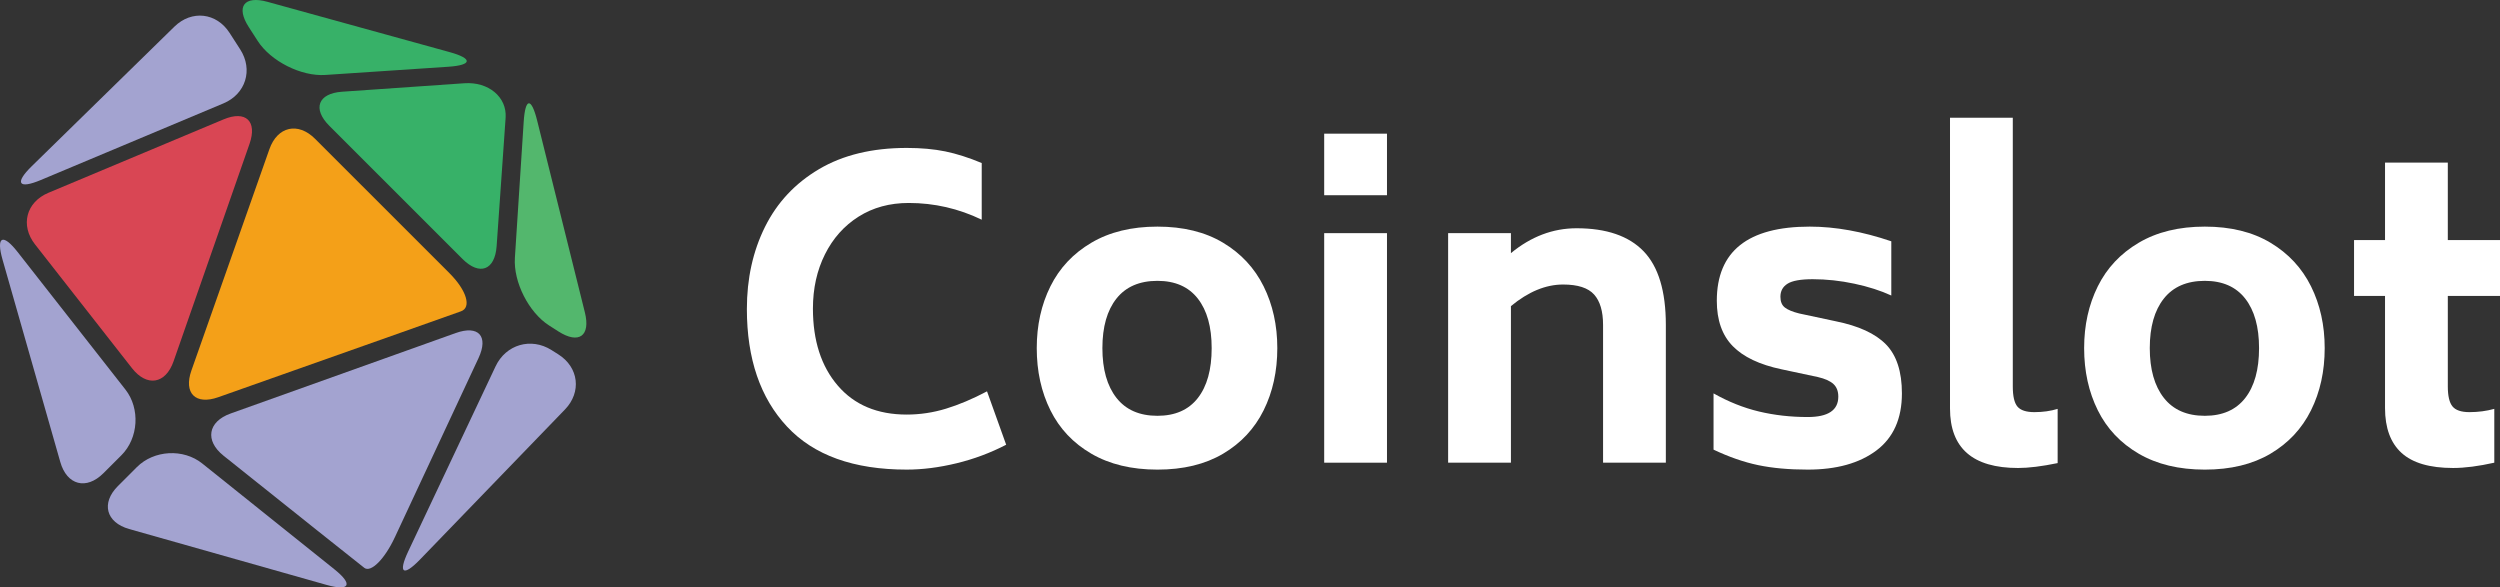 <?xml version="1.0" encoding="utf-8"?>
<!-- Generator: Adobe Illustrator 17.0.0, SVG Export Plug-In . SVG Version: 6.00 Build 0)  -->
<!DOCTYPE svg PUBLIC "-//W3C//DTD SVG 1.1//EN" "http://www.w3.org/Graphics/SVG/1.1/DTD/svg11.dtd">
<svg version="1.1" id="图层_1" xmlns="http://www.w3.org/2000/svg" xmlns:xlink="http://www.w3.org/1999/xlink" x="0px" y="0px"
	 width="450.457px" height="105.836px" viewBox="0 0 450.457 105.836" enable-background="new 0 0 450.457 105.836"
	 xml:space="preserve">
<rect x="0" y="0" width="450.457" height="105.836" fill="#333333" stroke="none"/>
<g>
	<path fill="#FFFFFF" d="M141.811,76.866c-4.825-5.165-7.237-12.231-7.237-21.193c0-5.485,1.09-10.419,3.269-14.802
		c2.18-4.383,5.423-7.848,9.733-10.396c4.31-2.545,9.575-3.821,15.795-3.821c2.594,0,4.908,0.209,6.942,0.624
		c2.03,0.418,4.223,1.115,6.575,2.094v10.212c-4.164-2.007-8.547-3.013-13.15-3.013c-3.429,0-6.44,0.822-9.036,2.462
		c-2.596,1.641-4.617,3.906-6.06,6.795c-1.446,2.891-2.167,6.147-2.167,9.771c0,5.778,1.492,10.406,4.481,13.883
		c2.985,3.478,7.126,5.216,12.415,5.216c2.398,0,4.763-0.355,7.088-1.064c2.327-0.71,4.787-1.75,7.385-3.122l3.451,9.622
		c-2.84,1.47-5.827,2.585-8.962,3.344s-6.122,1.137-8.962,1.137C153.822,84.616,146.634,82.035,141.811,76.866z"/>
	<path fill="#FFFFFF" d="M196.65,81.753c-3.282-1.91-5.744-4.519-7.383-7.825c-1.641-3.306-2.462-7.039-2.462-11.203
		c0-4.113,0.82-7.823,2.462-11.129c1.639-3.306,4.101-5.925,7.383-7.861c3.28-1.934,7.248-2.902,11.9-2.902
		c4.654,0,8.596,0.968,11.827,2.902c3.233,1.936,5.669,4.556,7.31,7.861c1.641,3.306,2.462,7.015,2.462,11.129
		c0,4.164-0.82,7.898-2.462,11.203c-1.641,3.306-4.077,5.915-7.31,7.825c-3.231,1.91-7.174,2.864-11.827,2.864
		C203.898,84.616,199.931,83.663,196.65,81.753z M215.824,71.725c1.665-2.13,2.498-5.13,2.498-9c0-3.819-0.833-6.795-2.498-8.926
		c-1.667-2.13-4.09-3.195-7.274-3.195c-3.231,0-5.693,1.064-7.383,3.195c-1.688,2.13-2.534,5.107-2.534,8.926
		c0,3.821,0.846,6.808,2.534,8.964c1.69,2.156,4.152,3.231,7.383,3.231C211.734,74.92,214.157,73.855,215.824,71.725z"/>
	<path fill="#FFFFFF" d="M238.596,24.085h11.314v11.092h-11.314V24.085z M238.596,42.01h11.314v41.358h-11.314V42.01z"/>
	<path fill="#FFFFFF" d="M296.152,45.278c2.669,2.769,4.004,7.188,4.004,13.261v24.83h-11.312v-24.83
		c0-2.449-0.54-4.272-1.617-5.472c-1.077-1.201-2.938-1.801-5.583-1.801c-3.135,0-6.269,1.299-9.402,3.893v28.21h-11.314V42.011
		h11.314v3.599c3.624-2.987,7.566-4.481,11.827-4.481C289.455,41.128,293.483,42.512,296.152,45.278z"/>
	<path fill="#FFFFFF" d="M316.793,83.809c-2.571-0.539-5.252-1.468-8.043-2.791V70.881c2.693,1.517,5.423,2.607,8.191,3.267
		c2.767,0.662,5.693,0.993,8.778,0.993c3.673,0,5.511-1.224,5.511-3.673c0-0.981-0.295-1.739-0.882-2.278
		c-0.588-0.539-1.517-0.955-2.791-1.25l-6.539-1.395c-3.966-0.831-6.904-2.227-8.815-4.186c-1.91-1.959-2.865-4.677-2.865-8.156
		c0-8.913,5.583-13.37,16.748-13.37c4.603,0,9.5,0.882,14.693,2.645v9.771c-1.91-0.882-4.126-1.592-6.648-2.13
		c-2.523-0.539-5.032-0.81-7.53-0.81c-2.156,0-3.662,0.271-4.517,0.81c-0.859,0.539-1.286,1.321-1.286,2.351
		c0,0.881,0.269,1.53,0.808,1.947s1.395,0.771,2.571,1.064l6.539,1.395c4.163,0.833,7.199,2.23,9.109,4.188
		c1.91,1.959,2.865,4.898,2.865,8.816c0,4.554-1.532,7.983-4.592,10.285s-7.188,3.451-12.379,3.451
		C322.34,84.616,319.366,84.347,316.793,83.809z"/>
	<path fill="#FFFFFF" d="M351.357,73.599v-52.38h11.314v48.412c0,1.763,0.28,2.975,0.844,3.637c0.562,0.66,1.579,0.992,3.049,0.992
		c1.517,0,2.913-0.195,4.188-0.588v9.77c-2.842,0.588-5.216,0.882-7.126,0.882C355.446,84.324,351.357,80.749,351.357,73.599z"/>
	<path fill="#FFFFFF" d="M385.37,81.753c-3.282-1.91-5.744-4.519-7.383-7.825c-1.641-3.306-2.461-7.039-2.461-11.203
		c0-4.113,0.82-7.823,2.461-11.129c1.639-3.306,4.101-5.925,7.383-7.861c3.28-1.934,7.248-2.902,11.9-2.902
		c4.654,0,8.596,0.968,11.827,2.902c3.233,1.936,5.669,4.556,7.31,7.861c1.641,3.306,2.462,7.015,2.462,11.129
		c0,4.164-0.82,7.898-2.462,11.203c-1.641,3.306-4.077,5.915-7.31,7.825c-3.231,1.91-7.174,2.864-11.827,2.864
		C392.618,84.616,388.65,83.663,385.37,81.753z M404.544,71.725c1.665-2.13,2.498-5.13,2.498-9c0-3.819-0.833-6.795-2.498-8.926
		c-1.667-2.13-4.09-3.195-7.274-3.195c-3.231,0-5.693,1.064-7.383,3.195c-1.688,2.13-2.534,5.107-2.534,8.926
		c0,3.821,0.846,6.808,2.534,8.964c1.69,2.156,4.152,3.231,7.383,3.231C400.454,74.92,402.877,73.855,404.544,71.725z"/>
	<path fill="#FFFFFF" d="M441.054,53.323v16.308c0,1.716,0.282,2.915,0.846,3.6c0.562,0.686,1.579,1.028,3.047,1.028
		c1.568,0,3.06-0.195,4.483-0.588v9.697c-2.842,0.637-5.316,0.955-7.421,0.955c-4.212,0-7.308-0.908-9.293-2.718
		c-1.983-1.812-2.975-4.505-2.975-8.081V53.322h-5.583V43.258h5.583V29.3h11.312v13.958h9.404v10.064L441.054,53.323L441.054,53.323
		z"/>
</g>
<path fill="#F4A018" d="M83.063,56.092c1.943-0.693,1.012-3.78-2.069-6.86l-24.22-24.216c-3.081-3.08-6.786-2.239-8.234,1.87
	L34.496,66.74c-1.448,4.109,0.728,6.282,4.835,4.83l32.73-11.577C76.169,58.54,81.12,56.785,83.063,56.092z"/>
<path fill="#A3A3D0" d="M41.368,5.927c-2.358-3.664-6.835-4.168-9.949-1.122L5.702,29.965c-3.114,3.047-2.375,4.16,1.642,2.475
	l32.92-13.813c4.017-1.686,5.375-6.062,3.018-9.726L41.368,5.927z"/>
<path fill="#37B168" d="M48.173,0.324c-4.2-1.159-5.707,0.89-3.349,4.554l1.605,2.494c2.358,3.664,7.843,6.424,12.19,6.134
	l22.142-1.477c4.347-0.29,4.468-1.476,0.268-2.635L48.173,0.324z"/>
<path fill="#D94654" d="M23.78,66.337c2.687,3.43,6.061,2.87,7.497-1.243l13.68-39.16c1.437-4.113-0.675-6.1-4.693-4.416
	L8.728,34.736c-4.018,1.684-5.107,5.868-2.42,9.298L23.78,66.337z"/>
<path fill="#37B168" d="M61.646,16.526c-4.346,0.301-5.382,3.068-2.301,6.149l23.982,23.979c3.081,3.08,5.852,2.045,6.157-2.301
	l0.596-8.485c0.305-4.346,0.766-10.942,1.024-14.659c0.258-3.716-3.087-6.51-7.434-6.209L61.646,16.526z"/>
<path fill="#53B76D" d="M96.785,21.72c-1.052-4.228-2.142-4.13-2.424,0.218l-1.587,24.534c-0.281,4.348,2.492,9.825,6.162,12.172
	l1.691,1.081c3.671,2.347,5.813,0.808,4.761-3.42L96.785,21.72z"/>
<path fill="#5F549A" d="M9.5,62.966"/>
<path fill="#A3A3D0" d="M73.551,99.357c-1.86,3.94-0.905,4.599,2.122,1.466l26.124-27.04c3.027-3.133,2.491-7.601-1.192-9.929
	l-1.231-0.778c-3.683-2.328-8.218-1.009-10.078,2.93L73.551,99.357z"/>
<path fill="#A3A3D0" d="M57.286,95.681c3.406,2.717,7.162,5.7,8.347,6.628s3.663-1.542,5.506-5.489l15.084-32.303
	c1.843-3.948-0.005-5.977-4.107-4.511L41.55,74.508c-4.102,1.467-4.673,4.89-1.267,7.607L57.286,95.681z"/>
<path fill="#A3A3D0" d="M21.259,87.563c-3.081,3.081-2.171,6.572,2.021,7.759l35.556,10.066c4.192,1.187,4.839-0.07,1.438-2.793
	L36.443,83.514c-3.401-2.723-8.704-2.431-11.784,0.65L21.259,87.563z"/>
<path fill="#A3A3D0" d="M21.88,82.022c3.082-3.079,3.404-8.405,0.717-11.833L3.172,45.406c-2.688-3.429-3.908-2.807-2.713,1.383
	l10.404,36.454c1.196,4.189,4.695,5.098,7.777,2.018L21.88,82.022z"/>
</svg>
